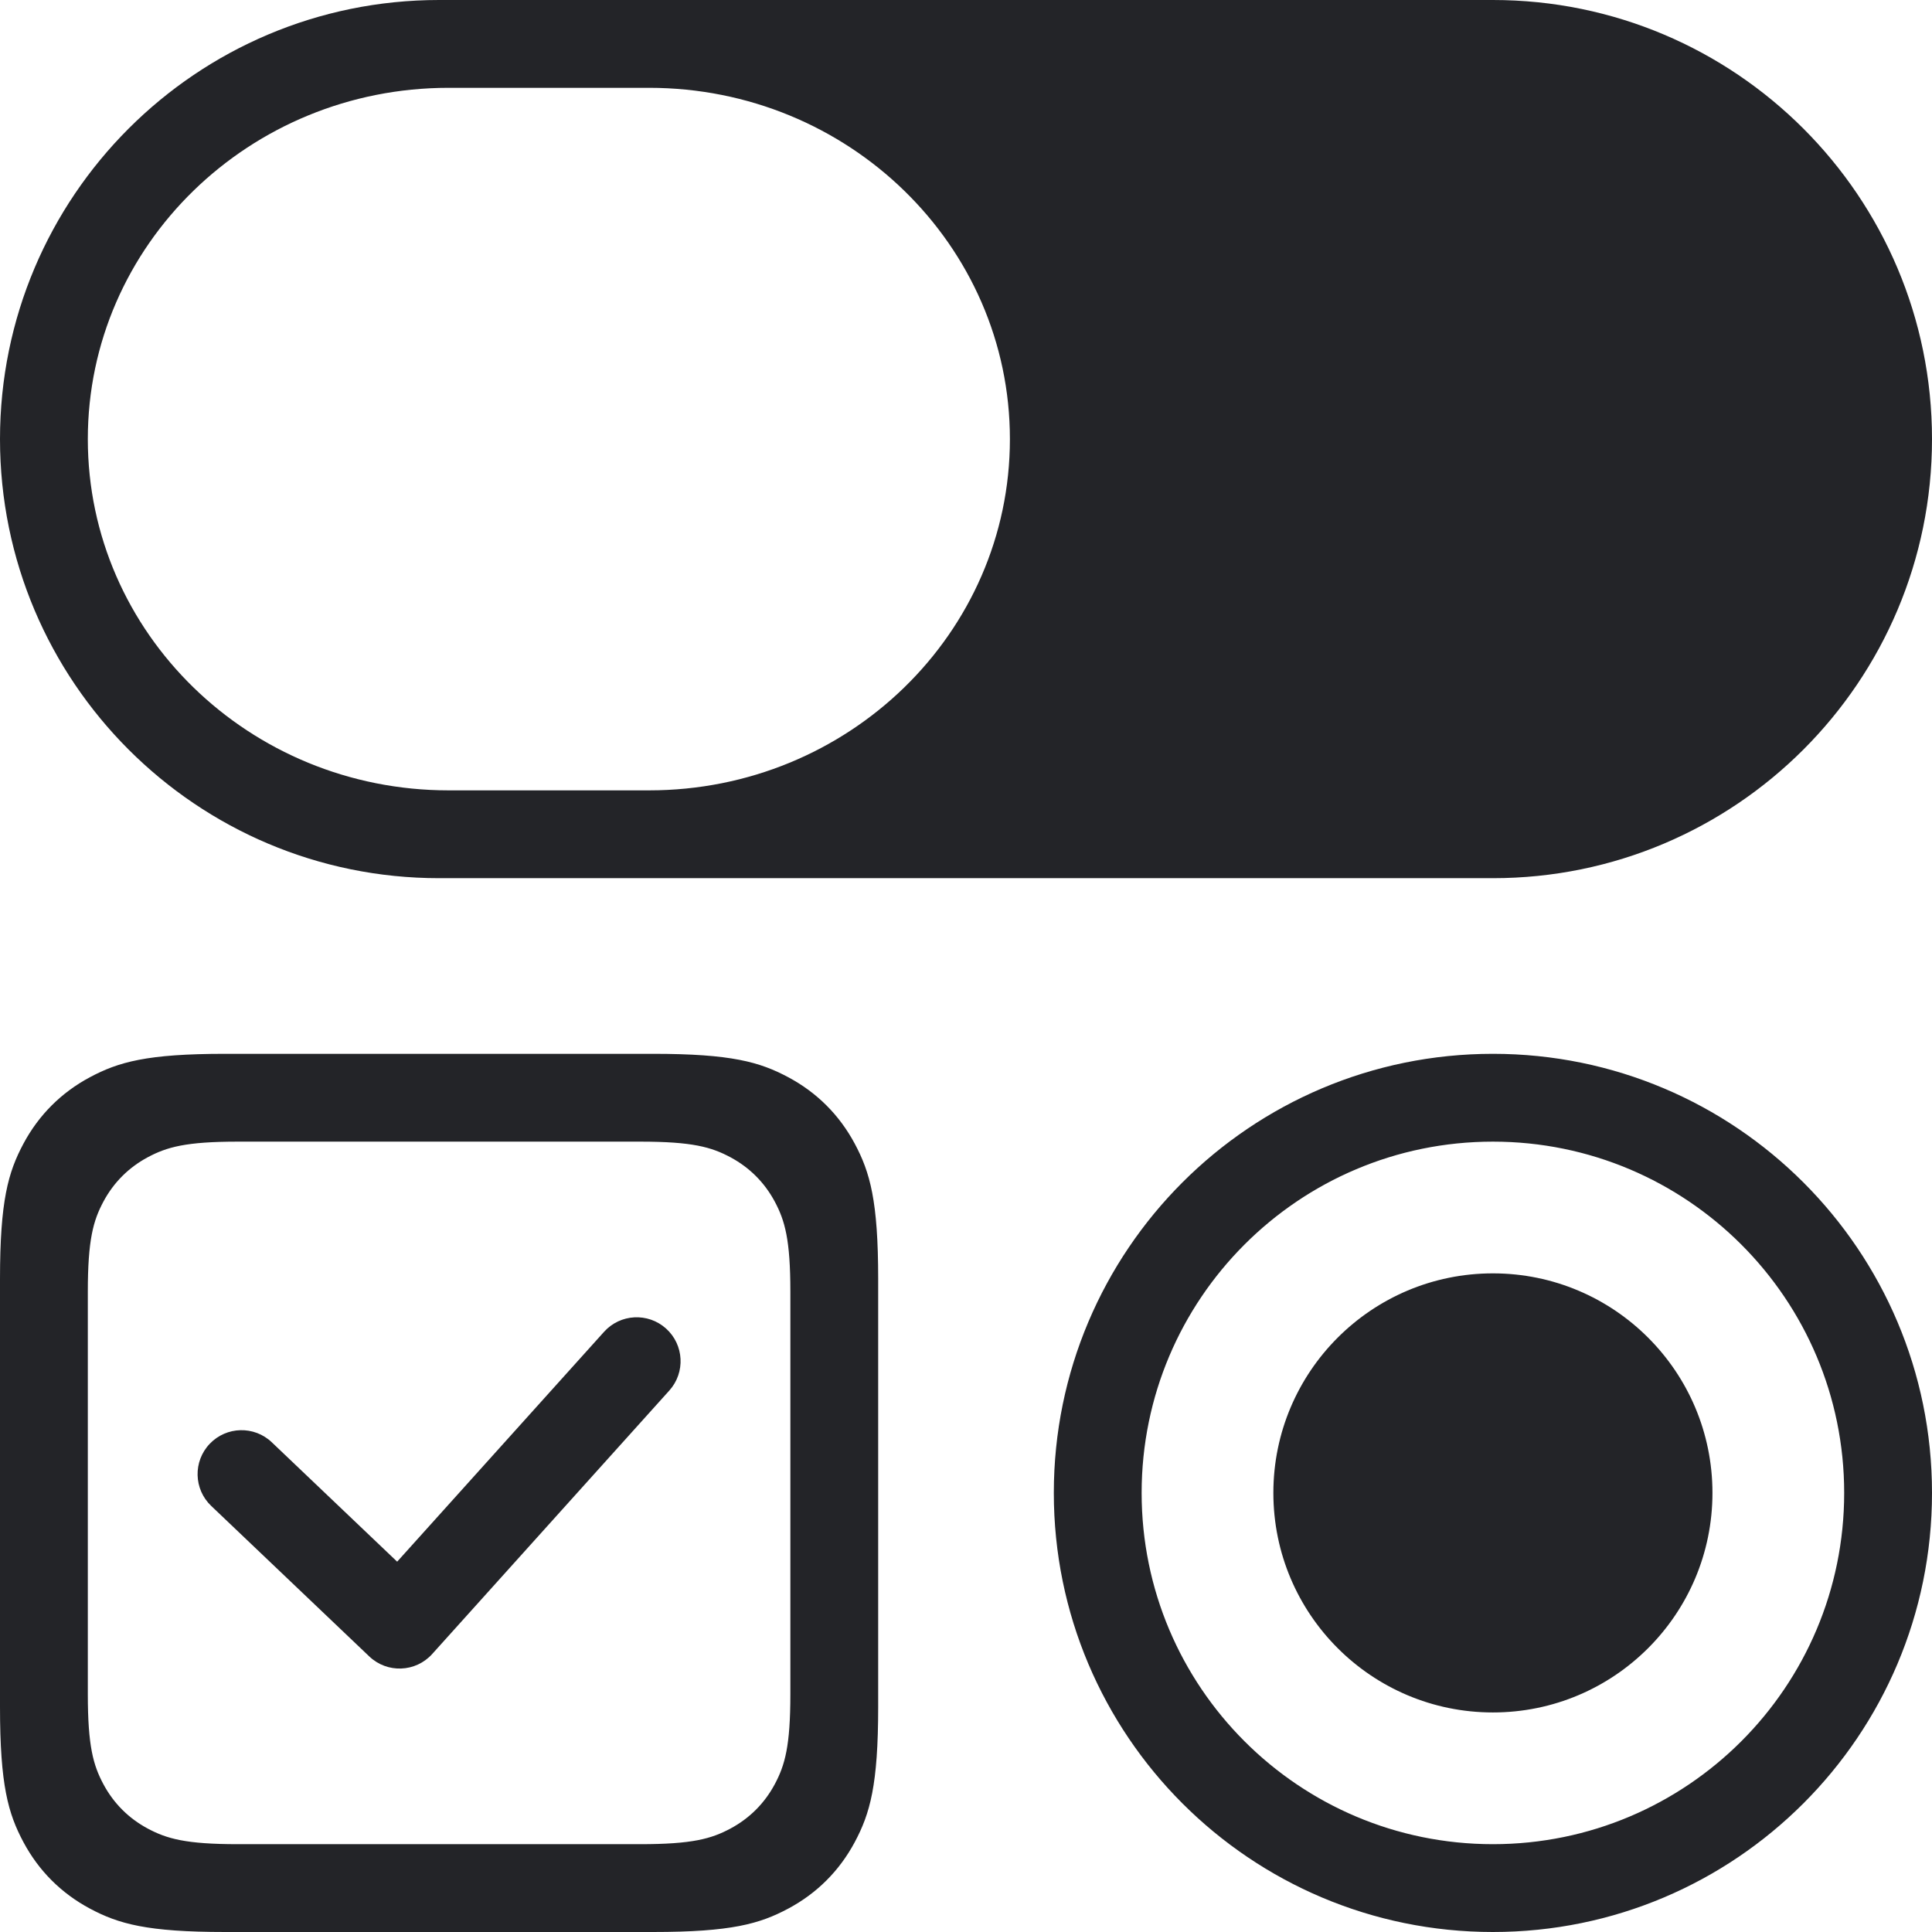 <?xml version="1.0" encoding="UTF-8"?>
<svg width="44px" height="44px" viewBox="0 0 44 44" version="1.1" xmlns="http://www.w3.org/2000/svg" xmlns:xlink="http://www.w3.org/1999/xlink">
    <!-- Generator: Sketch 60.1 (88133) - https://sketch.com -->
    <title>assets</title>
    <desc>Created with Sketch.</desc>
    <g id="Page-1" stroke="none" stroke-width="1" fill="none" fill-rule="evenodd">
        <g id="Product-Copy-2" transform="translate(-162, -4797)" fill="#232428">
            <g id="Group-28" transform="translate(162, 4491)">
                <g id="Group-27" transform="translate(0, 306)">
                    <g id="assets">
                        <path d="M5.128,24 L14.872,24 C16.655,24 17.302,24.186 17.954,24.534 C18.606,24.883 19.117,25.394 19.466,26.046 C19.814,26.698 20,27.345 20,29.128 L20,38.872 C20,40.655 19.814,41.302 19.466,41.954 C19.117,42.606 18.606,43.117 17.954,43.466 C17.302,43.814 16.655,44 14.872,44 L5.128,44 C3.345,44 2.698,43.814 2.046,43.466 C1.394,43.117 0.883,42.606 0.534,41.954 C0.186,41.302 0,40.655 0,38.872 L0,29.128 C0,27.345 0.186,26.698 0.534,26.046 C0.883,25.394 1.394,24.883 2.046,24.534 C2.698,24.186 3.345,24 5.128,24 Z M5.419,26 C4.23,26 3.799,26.124 3.364,26.356 C2.93,26.589 2.589,26.93 2.356,27.364 C2.124,27.799 2,28.23 2,29.419 L2,38.581 C2,39.77 2.124,40.201 2.356,40.636 C2.589,41.07 2.93,41.411 3.364,41.644 C3.799,41.876 4.23,42 5.419,42 L14.581,42 C15.77,42 16.201,41.876 16.636,41.644 C17.07,41.411 17.411,41.07 17.644,40.636 C17.876,40.201 18,39.77 18,38.581 L18,29.419 C18,28.23 17.876,27.799 17.644,27.364 C17.411,26.93 17.07,26.589 16.636,26.356 C16.201,26.124 15.77,26 14.581,26 L5.419,26 Z M6.19,32.847 C5.79,32.466 5.157,32.482 4.776,32.882 C4.395,33.282 4.41,33.915 4.81,34.296 L8.41,37.724 C8.818,38.113 9.466,38.088 9.843,37.669 L15.243,31.669 C15.613,31.258 15.579,30.626 15.169,30.257 C14.758,29.887 14.126,29.921 13.757,30.331 L9.045,35.566 L6.19,32.847 Z M34,24 C39.523,24 44,28.477 44,34 C44,39.523 39.523,44 34,44 C28.477,44 24,39.523 24,34 C24,28.477 28.477,24 34,24 Z M34,26 C29.582,26 26,29.582 26,34 C26,38.418 29.582,42 34,42 C38.418,42 42,38.418 42,34 C42,29.582 38.418,26 34,26 Z M34,29 C36.761,29 39,31.239 39,34 C39,36.761 36.761,39 34,39 C31.239,39 29,36.761 29,34 C29,31.239 31.239,29 34,29 Z M10,0 L34,0 C39.523,0 44,4.477 44,10 C44,15.523 39.523,20 34,20 L10,20 C4.477,20 0,15.523 0,10 C0,4.477 4.477,0 10,0 Z M10.217,2 C5.679,2 2,5.582 2,10 C2,14.418 5.679,18 10.217,18 L14.783,18 C19.321,18 23,14.418 23,10 C23,5.582 19.321,2 14.783,2 L10.217,2 Z" id="Shape"></path>
                    </g>
                </g>
            </g>
        </g>
    </g>
</svg>